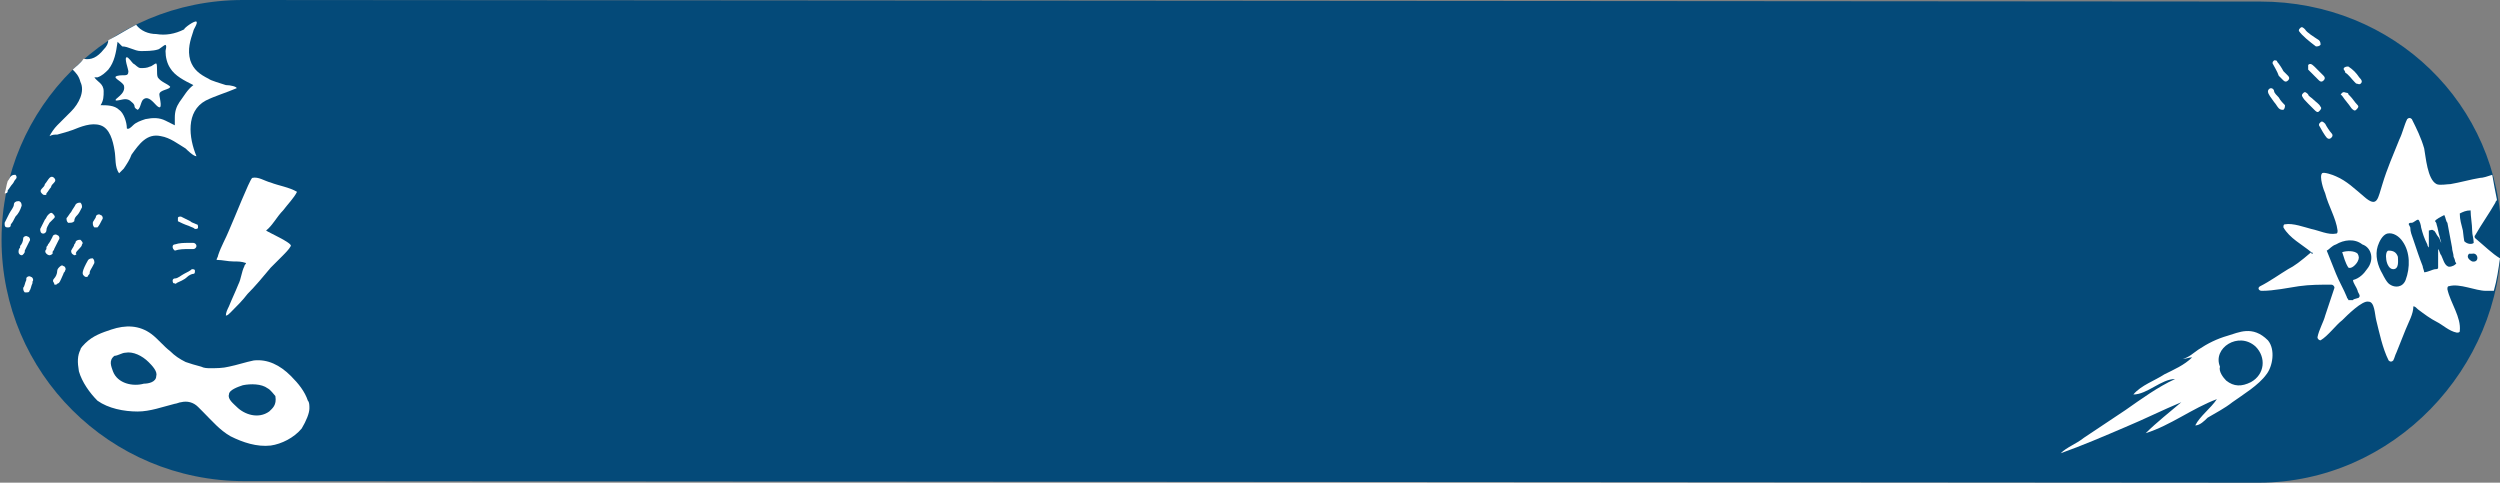 <?xml version="1.0" encoding="utf-8"?>
<!-- Generator: Adobe Illustrator 24.2.0, SVG Export Plug-In . SVG Version: 6.00 Build 0)  -->
<svg version="1.1" id="calque_1" xmlns="http://www.w3.org/2000/svg" xmlns:xlink="http://www.w3.org/1999/xlink" x="0px" y="0px"
	 viewBox="0 0 161.6 31.2" style="enable-background:new 0 0 161.6 31.2;" xml:space="preserve">
<rect x="0" y="0" width="161.6" height="31.2" fill="#808080" stroke="none"/>
<style type="text/css">
	.st0{fill:#044A79;}
	.st1{fill:#FFFFFF;}
</style>
<path class="st0" d="M146.1,0.1L15.7,0C7.1,0,0.1,6.9,0.1,15.5c0,8.6,7,15.6,15.7,15.6l130.2,0.1c8.7,0,15.7-7.4,15.7-15.9
	C161.6,6.7,154.7,0.1,146.1,0.1z"/>
<g>
	<g>
		<g>
			<path class="st1" d="M151.4,16.3c0.1,0.3,0.2,0.7,0.4,1c0.2,0.1,0.5-0.2,0.6-0.4c0.1-0.2,0.1-0.3,0-0.5
				C152.2,16.2,151.7,16.2,151.4,16.3z"/>
		</g>
		<g>
			<path class="st1" d="M154.4,16.2c-0.3,0-0.2,1.2,0.3,1.2c0.4,0,0.3-0.6,0.3-0.8C154.9,16.3,154.7,16.2,154.4,16.2z"/>
		</g>
		<g>
			<path class="st1" d="M160,15.4c0,0-0.1-0.1,0-0.2c0.4-0.7,0.9-1.4,1.3-2.1c0-0.1,0.1-0.1,0.1-0.2c-0.1-0.5-0.2-1-0.3-1.6
				c-0.3,0.1-0.6,0.2-0.8,0.2c-0.6,0.1-1.3,0.3-1.9,0.4c-0.2,0-0.7,0.1-0.9,0c-0.6-0.3-0.7-1.8-0.8-2.3c-0.2-0.7-0.5-1.3-0.8-1.9
				c-0.1-0.1-0.2-0.1-0.3,0c-0.2,0.4-0.3,0.9-0.5,1.3c-0.4,1-0.8,1.9-1.1,2.9c-0.3,0.9-0.3,1.6-1.2,0.8c-0.6-0.5-1.1-1-1.8-1.3
				c-0.2-0.1-0.8-0.3-0.9-0.2c-0.2,0.2,0.1,1.1,0.2,1.3c0.2,0.8,0.7,1.6,0.8,2.4c0,0.1,0,0.2-0.1,0.2c-0.5,0.1-1.1-0.2-1.6-0.3
				c-0.4-0.1-1.2-0.4-1.7-0.3c-0.1,0-0.1,0.1-0.1,0.2c0.4,0.7,1.2,1.1,1.8,1.6c0,0,0,0,0,0c0,0,0,0,0,0c0,0,0.1,0,0.1,0.1
				c-0.1,0-0.1,0-0.1-0.1c0,0,0,0,0,0c-0.7,0.6-1.1,0.9-1.5,1.1c-0.5,0.3-1.2,0.8-1.8,1.1c-0.2,0.1-0.1,0.3,0.1,0.3
				c0.8,0,1.7-0.2,2.4-0.3c0.7-0.1,1.4-0.1,2.1-0.1c0.1,0,0.2,0.1,0.2,0.2c-0.2,0.6-0.4,1.2-0.6,1.8c-0.1,0.4-0.4,0.9-0.5,1.4
				c0,0.1,0.1,0.2,0.2,0.2c0.5-0.3,1-1,1.4-1.3c0.3-0.3,1.3-1.3,1.7-1.2c0.4,0,0.4,0.8,0.5,1.2c0.2,0.8,0.4,1.8,0.8,2.6
				c0.1,0.1,0.2,0.1,0.3,0c0.1-0.2,0.1-0.3,0.2-0.5c0.2-0.5,0.4-1,0.6-1.5s0.5-1,0.5-1.5c0.1,0,0.2,0.1,0.3,0.2
				c0.4,0.3,0.8,0.6,1.2,0.8c0.4,0.2,0.8,0.6,1.3,0.7c0.1,0,0.2,0,0.2-0.1c0.1-0.9-0.6-1.8-0.8-2.7c0-0.1,0-0.2,0.1-0.2
				c0.7-0.2,1.7,0.3,2.4,0.3c0.2,0,0.3,0,0.5,0c0.2-0.7,0.3-1.4,0.4-2.1C161.1,16.4,160.6,15.9,160,15.4z M153,17.4
				c-0.2,0.3-0.5,0.6-0.9,0.7c0,0.2,0.2,0.4,0.3,0.7c0,0.1,0.2,0.3,0.1,0.4c0,0.1-0.4,0.1-0.4,0.2c-0.1,0-0.2,0-0.3,0
				c0-0.1-0.1-0.1-0.1-0.2c-0.2-0.5-0.5-1-0.7-1.5s-0.4-1-0.6-1.5c0.2-0.1,0.3-0.3,0.6-0.4c0.5-0.3,1.2-0.4,1.7,0
				C153.3,16,153.5,16.8,153,17.4z M155.5,18.1c-0.2,0.5-0.7,0.5-1,0.3c-0.2-0.1-0.4-0.5-0.5-0.7c-0.3-0.5-0.5-1.2-0.3-1.8
				c0.1-0.3,0.3-0.7,0.6-0.8c0.4-0.1,0.8,0.2,1,0.5C155.8,16.3,155.8,17.3,155.5,18.1z M158.7,17.1c-0.1,0.1-0.4,0.2-0.5,0.1
				c-0.2-0.1-0.3-0.5-0.4-0.7c-0.1-0.1-0.1-0.3-0.2-0.4c0,0.2,0,0.4,0,0.5c0,0.2,0,0.4,0,0.5v0.2c0,0.1-0.1,0.1-0.2,0.1
				c-0.1,0-0.5,0.2-0.7,0.2c0-0.1-0.1-0.3-0.1-0.4c-0.2-0.5-0.4-1.1-0.6-1.7c-0.1-0.3-0.2-0.5-0.2-0.8l-0.1-0.2
				c0-0.1,0.1-0.1,0.2-0.1c0.1,0,0.3-0.2,0.4-0.2s0.2,0.4,0.2,0.5c0.1,0.4,0.2,0.7,0.4,1.1c0,0.1,0.1,0.2,0.1,0.2c0-0.4,0-0.8,0-1.1
				c0.1,0,0.2-0.1,0.3,0c0.1,0,0.2,0.3,0.3,0.4c0.1,0.1,0.1,0.2,0.2,0.4c0-0.1-0.1-0.3-0.1-0.4c-0.1-0.3-0.1-0.5-0.2-0.8
				c0-0.1-0.1-0.2-0.1-0.2c0-0.1,0.4-0.3,0.6-0.4c0.1,0.2,0.1,0.4,0.2,0.5c0.1,0.5,0.2,1.1,0.3,1.6c0,0.2,0.1,0.4,0.1,0.6
				c0,0,0.1,0.2,0.1,0.3C158.8,17.1,158.8,17,158.7,17.1z M159.2,14.9c-0.1-0.4-0.2-0.7-0.2-1.1c0.2-0.1,0.4-0.2,0.7-0.2
				c0,0.4,0.1,0.9,0.1,1.3c0,0.3,0.1,0.5,0.1,0.8c-0.1,0.1-0.4,0.1-0.6-0.1C159.3,15.7,159.2,15,159.2,14.9z M159.8,16.9
				c-0.2-0.1-0.4-0.3-0.2-0.5h0.1h0.1C160.2,16.3,160.3,17,159.8,16.9z"/>
			<path class="st1" d="M149.4,16.4C149.4,16.4,149.4,16.4,149.4,16.4C149.4,16.5,149.4,16.5,149.4,16.4
				C149.4,16.5,149.4,16.4,149.4,16.4z"/>
		</g>
	</g>
	<g>
		<g>
			<path class="st1" d="M149,1.9c-0.1-0.1-0.2-0.2-0.3-0.1c-0.1,0.1-0.1,0.1-0.1,0.2c0.2,0.3,0.7,0.7,1.1,1c0.1,0,0.2,0,0.3-0.1
				c0-0.1,0-0.2-0.1-0.3C149.6,2.4,149.1,2.1,149,1.9z"/>
		</g>
		<g>
			<path class="st1" d="M149.6,4.3L149.6,4.3c-0.2-0.2-0.3-0.2-0.4-0.1v0.1c0,0.1,0,0.1,0,0.2l0.1,0.1c0.2,0.2,0.4,0.4,0.6,0.6
				c0.1,0.1,0.2,0.1,0.3,0c0.1-0.1,0.1-0.2,0-0.3C150,4.7,149.8,4.5,149.6,4.3z"/>
		</g>
		<g>
			<path class="st1" d="M147.6,4.6c-0.1-0.2-0.3-0.5-0.4-0.6c0-0.1-0.1-0.1-0.2-0.1c-0.1,0.1-0.1,0.1-0.1,0.2
				c0.1,0.2,0.3,0.5,0.4,0.8c0.1,0.1,0.2,0.2,0.3,0.3c0.1,0.1,0.2,0.1,0.3,0c0.1-0.1,0.1-0.2,0-0.3C147.8,4.8,147.7,4.7,147.6,4.6z"
				/>
		</g>
		<g>
			<path class="st1" d="M149.5,6.4c-0.1-0.1-0.3-0.2-0.3-0.3C149.1,6,149,5.9,148.9,6c-0.1,0.1-0.1,0.1-0.1,0.2
				c0.1,0.2,0.2,0.3,0.4,0.5c0.1,0.1,0.3,0.3,0.4,0.4c0.1,0.1,0.2,0.2,0.3,0.1c0.1-0.1,0.2-0.2,0.1-0.3
				C149.9,6.7,149.7,6.6,149.5,6.4z"/>
		</g>
		<g>
			<path class="st1" d="M151.5,4.5C151.6,4.5,151.6,4.5,151.5,4.5C151.6,4.5,151.5,4.5,151.5,4.5z"/>
			<path class="st1" d="M152.5,5c-0.2-0.3-0.4-0.5-0.7-0.7c-0.1,0-0.2,0-0.3,0.1c0,0,0,0,0,0.1c0,0,0.1,0.1,0.1,0.2
				c0.2,0.1,0.4,0.4,0.6,0.6l0.1,0.1c0.1,0,0.2,0.1,0.3,0C152.7,5.3,152.7,5.2,152.5,5L152.5,5z"/>
			<path class="st1" d="M151.6,4.5C151.6,4.5,151.6,4.5,151.6,4.5C151.6,4.5,151.6,4.5,151.6,4.5z"/>
		</g>
		<g>
			<path class="st1" d="M151.3,6.2C151.3,6.2,151.3,6.2,151.3,6.2c0-0.1,0-0.1,0-0.1C151.3,6.2,151.3,6.2,151.3,6.2z"/>
			<path class="st1" d="M151.9,6.2l-0.1-0.1c0-0.1-0.1-0.1-0.1-0.1c-0.1,0-0.2-0.1-0.3,0c-0.1,0.1-0.1,0.1-0.1,0.1
				c0.1,0.1,0.1,0.1,0.1,0.1c0.2,0.3,0.4,0.5,0.6,0.8c0.1,0.1,0.2,0.2,0.3,0.1c0.1-0.1,0.2-0.2,0.1-0.3
				C152.2,6.6,152.1,6.4,151.9,6.2z"/>
		</g>
		<g>
			<path class="st1" d="M147,5.9c0-0.1-0.1-0.2-0.2-0.2c-0.1,0-0.2,0.1-0.2,0.2c0,0.2,0.2,0.4,0.4,0.7c0.1,0.1,0.2,0.3,0.3,0.4
				c0.1,0.1,0.2,0.1,0.3,0.1c0.1-0.1,0.1-0.2,0.1-0.3c-0.1-0.1-0.3-0.3-0.4-0.5C147.2,6.2,147,6,147,5.9z"/>
		</g>
		<g>
			<path class="st1" d="M150.3,8c-0.1-0.1-0.2-0.2-0.3-0.1c-0.1,0.1-0.1,0.1-0.1,0.2c0.1,0.2,0.4,0.7,0.5,0.8c0.1,0.1,0.2,0.1,0.3,0
				c0.1-0.1,0.1-0.2,0-0.3C150.6,8.5,150.4,8.2,150.3,8z"/>
		</g>
	</g>
	<g>
		<g>
			<path class="st1" d="M1.2,13c-0.2,0-0.3,0.1-0.3,0.2c0,0.2-0.2,0.4-0.3,0.6c-0.1,0.2-0.2,0.4-0.3,0.6c0,0.2,0,0.3,0.2,0.3
				c0.1,0,0.2,0,0.2-0.2C0.8,14.4,0.9,14.2,1,14c0.2-0.2,0.3-0.4,0.4-0.7C1.4,13.1,1.3,13,1.2,13z"/>
		</g>
		<g>
			<path class="st1" d="M1.8,15.3c-0.1-0.1-0.3,0-0.3,0.1c0,0.2-0.1,0.4-0.2,0.5c0,0.1,0,0.1,0,0.1c-0.1,0.1-0.1,0.2-0.1,0.3
				s0.1,0.2,0.2,0.2c0.1,0,0.2-0.2,0.2-0.2c0-0.1,0-0.1,0-0.1c0.1-0.2,0.2-0.4,0.3-0.6C2,15.5,1.9,15.3,1.8,15.3z"/>
		</g>
		<g>
			<path class="st1" d="M3.1,13.9C3,14,3,14.1,2.9,14.2c-0.1,0.2-0.2,0.4-0.3,0.6c0,0.1,0,0.3,0.2,0.3C2.9,15.1,3,15,3,14.9
				c0-0.2,0.1-0.3,0.2-0.5c0.1-0.1,0.2-0.2,0.3-0.3c0.1-0.1,0-0.2-0.1-0.3C3.3,13.7,3.2,13.8,3.1,13.9z"/>
		</g>
		<g>
			<path class="st1" d="M3.7,15.2c-0.1-0.1-0.3,0-0.3,0.1c-0.1,0.2-0.2,0.4-0.3,0.5C3.1,15.9,3,15.9,3,16v0.1
				c-0.1,0.1-0.1,0.2,0,0.3c0.1,0.1,0.2,0.1,0.2,0.1c0.1,0,0.2-0.1,0.2-0.1c0-0.1,0-0.1,0-0.1c0-0.1,0.1-0.1,0.1-0.2
				c0.1-0.2,0.2-0.4,0.3-0.6C3.9,15.4,3.8,15.2,3.7,15.2z"/>
		</g>
		<g>
			<path class="st1" d="M4.1,17.2c-0.1-0.1-0.2,0-0.3,0.1c0,0-0.1,0.1-0.1,0.2c0,0.2-0.1,0.4-0.2,0.5c-0.1,0.1-0.1,0.2,0,0.3
				c0,0.1,0,0.1,0.1,0.1c0.1,0,0.1-0.1,0.2-0.1c0.1-0.1,0.2-0.4,0.3-0.6c0-0.1,0.1-0.1,0.1-0.2C4.3,17.4,4.2,17.2,4.1,17.2z"/>
		</g>
		<g>
			<path class="st1" d="M4.9,15.6c0,0,0,0.1-0.1,0.2c0,0.1-0.1,0.2-0.2,0.4c0,0.1,0,0.2,0.2,0.3c0.1,0,0.2-0.1,0.1-0.1
				c0-0.1,0.1-0.2,0.2-0.3c0.1-0.1,0.2-0.2,0.2-0.3c0.1-0.1,0-0.2-0.1-0.3C5.1,15.5,5,15.5,4.9,15.6z"/>
		</g>
		<g>
			<path class="st1" d="M5.7,16.8c-0.4,0.7-0.4,0.9-0.3,1c0.1,0.1,0.1,0.1,0.2,0.1c0,0,0.1,0,0.1-0.1c0.1-0.1,0.1-0.1,0.1-0.2
				c0-0.1,0.1-0.2,0.3-0.6c0-0.1,0-0.2-0.1-0.3C5.9,16.7,5.8,16.7,5.7,16.8z"/>
		</g>
		<g>
			<path class="st1" d="M4.9,13.2c-0.1,0.2-0.2,0.3-0.3,0.5c-0.1,0.1-0.2,0.3-0.3,0.4c0,0.1,0,0.2,0.1,0.3h0.1c0.1,0,0.2,0,0.3-0.1
				c0-0.2,0.1-0.3,0.2-0.4c0.1-0.1,0.2-0.3,0.3-0.5c0-0.1,0-0.2-0.1-0.3C5.1,13.1,5,13.1,4.9,13.2z"/>
		</g>
		<g>
			<path class="st1" d="M3.2,11.5c-0.1,0.1-0.2,0.3-0.3,0.4c0,0.1-0.1,0.2-0.2,0.3c-0.1,0.1-0.1,0.2,0,0.3c0.1,0.1,0.1,0.1,0.2,0.1
				c0.1,0,0.1,0,0.1-0.1c0.1-0.1,0.2-0.3,0.3-0.4c0-0.1,0.1-0.2,0.2-0.3c0.1-0.1,0.1-0.2,0-0.3C3.4,11.4,3.3,11.4,3.2,11.5z"/>
		</g>
		<g>
			<path class="st1" d="M6.5,13.9c-0.1-0.1-0.3,0-0.3,0.1c0,0.1-0.2,0.3-0.2,0.4c0,0.1,0,0.2,0.1,0.3h0.1c0,0,0.1,0,0.1,0
				c0.1-0.1,0.2-0.3,0.3-0.5C6.7,14.1,6.6,13.9,6.5,13.9z"/>
		</g>
		<g>
			<path class="st1" d="M2,17.9c-0.1-0.1-0.3,0-0.3,0.1v0.1c-0.1,0.2-0.1,0.4-0.2,0.5c0,0.1,0,0.2,0.1,0.3h0.1c0.1,0,0.2,0,0.2-0.1
				C2,18.7,2,18.5,2.1,18.3v-0.1C2.2,18.1,2.1,17.9,2,17.9z"/>
		</g>
		<g>
			<path class="st1" d="M0.5,12.3c0.1-0.1,0.2-0.3,0.3-0.4c0.1-0.1,0.1-0.2,0.2-0.3c0.1-0.1,0.1-0.2,0-0.3c-0.1,0-0.2,0-0.3,0.1
				c-0.1,0.1-0.1,0.2-0.2,0.3c-0.1,0.3-0.1,0.5-0.2,0.8C0.5,12.5,0.5,12.4,0.5,12.3z"/>
		</g>
		<g>
			<g>
				<path class="st1" d="M4.6,7.2C4.3,7.5,4,7.8,3.7,8.1C3.5,8.3,3.3,8.6,3.2,8.8c0.2-0.1,0.3-0.1,0.5-0.1c0.4-0.1,0.7-0.2,1-0.3
					c0.5-0.2,1.2-0.5,1.8-0.3c0.6,0.2,0.8,1,0.9,1.6c0.1,0.5,0,1.1,0.3,1.5C7.8,11.1,7.9,11,8,10.9c0.2-0.3,0.4-0.6,0.5-0.9
					c0.5-0.7,1-1.4,1.9-1.2C11,8.9,11.5,9.3,12,9.6c0.1,0.1,0.5,0.5,0.7,0.5c-0.5-1.2-0.7-2.9,0.6-3.6c0.6-0.3,1.3-0.5,2-0.8
					c0-0.1-0.4-0.2-0.7-0.2c-0.3-0.1-1-0.3-1.1-0.4c-0.6-0.3-1-0.6-1.2-1.2c-0.2-0.7,0-1.3,0.2-1.9c0-0.1,0.3-0.5,0.2-0.6
					c-0.1-0.1-0.8,0.4-0.8,0.5c-0.6,0.3-1.2,0.4-1.8,0.3C9.6,2.2,9.1,2,8.8,1.6C8.2,1.9,7.6,2.3,7,2.6C7,2.8,6.9,3,6.7,3.2
					C6.3,3.7,5.9,3.9,5.4,3.8C5.2,4.1,4.9,4.3,4.7,4.5c0.2,0.2,0.4,0.4,0.5,0.8C5.5,5.9,5.1,6.7,4.6,7.2z M6.3,5
					C6.6,4.9,6.8,4.7,7,4.5C7.4,4,7.5,3.4,7.6,2.7C7.7,2.8,7.8,2.9,7.9,3c0.4,0,0.8,0.3,1.2,0.3c0.3,0,0.8,0,1.1-0.1
					c0.1,0,0.4-0.3,0.5-0.3c0.1,0.1,0,0.3,0,0.4c0,0.4,0.1,0.8,0.3,1.1c0.3,0.5,0.9,0.8,1.5,1.1c-0.4,0.3-0.6,0.7-0.9,1.1
					c-0.2,0.3-0.3,0.6-0.3,1c0,0.1,0,0.3,0,0.5c-0.2-0.1-0.4-0.2-0.6-0.3c-0.4-0.2-0.8-0.2-1.3-0.1C9.1,7.8,8.8,7.9,8.6,8.1
					C8.5,8.2,8.3,8.4,8.2,8.3c0-0.4-0.2-1-0.5-1.2C7.4,6.8,6.9,6.8,6.5,6.8c0.2-0.3,0.2-0.6,0.2-0.9c0-0.5-0.4-0.6-0.6-0.9
					C6.2,5,6.3,5,6.3,5z"/>
			</g>
			<g>
				<path class="st1" d="M10.2,5c-0.1-0.2,0-0.8-0.1-0.9c-0.1,0-0.3,0.2-0.4,0.2C9.5,4.4,9.3,4.4,9.1,4.4S8.8,4.2,8.6,4.1
					C8.5,4,8.3,3.7,8.2,3.7C8,3.7,8.3,4.5,8.3,4.6C8.3,5,8,4.8,7.6,4.9C7.2,5,7.8,5.2,8,5.5c0.2,0.6-0.7,0.9-0.5,1
					c0.3,0,0.6-0.2,0.9,0c0.1,0.1,0.3,0.2,0.3,0.4c0,0,0,0.1,0.2,0.2C9.1,7,9.1,6.5,9.3,6.4c0.3-0.2,0.6,0.2,0.8,0.4
					c0.5,0.5,0.2-0.5,0.2-0.7c0-0.3,0.7-0.3,0.7-0.5C10.8,5.4,10.4,5.3,10.2,5z"/>
			</g>
		</g>
	</g>
	<g>
		<path class="st1" d="M18.8,24.3c-0.7-0.7-1.5-1.1-2.4-1c-0.5,0.1-1.1,0.3-1.6,0.4c-0.4,0.1-0.8,0.1-1.2,0.1c-0.2,0-0.4,0-0.6-0.1
			c-0.4-0.1-0.7-0.2-1-0.3c-0.4-0.2-0.7-0.4-1-0.7c-0.4-0.3-0.8-0.8-1.2-1.1C9,21,8.1,21,7.2,21.3c-0.6,0.2-1.2,0.4-1.7,0.9
			c-0.1,0.1-0.3,0.3-0.3,0.4C5,23,5,23.4,5.1,24c0.2,0.7,0.7,1.4,1.2,1.9C7,26.4,8,26.6,8.9,26.6c0.8,0,1.6-0.3,2.4-0.5
			c0.1,0,0.3-0.1,0.4-0.1c0.4-0.1,0.8,0,1.1,0.3c0.1,0.1,0.2,0.2,0.3,0.3c0.6,0.6,1.1,1.2,1.8,1.6c0.8,0.4,1.7,0.7,2.6,0.6
			c0.7-0.1,1.5-0.5,2-1.1c0.3-0.5,0.5-1,0.5-1.3c0-0.2,0-0.4-0.1-0.5C19.7,25.3,19.3,24.8,18.8,24.3z M9.3,24.8
			c-0.7,0.2-1.7,0-2-0.8c-0.1-0.3-0.3-0.7,0.1-1c0.2,0,0.5-0.2,0.7-0.2c0.5-0.1,1.1,0.2,1.5,0.6c0.2,0.2,0.6,0.6,0.5,0.9
			C10.1,24.7,9.6,24.8,9.3,24.8z M17.4,26.6c-0.7,0.5-1.6,0.2-2.1-0.3c-0.2-0.2-0.6-0.5-0.5-0.8c0-0.3,0.6-0.5,0.9-0.6
			c0.5-0.1,1.2-0.1,1.6,0.2c0.2,0.1,0.4,0.4,0.5,0.5C17.9,26.2,17.6,26.4,17.4,26.6z"/>
	</g>
	<g>
		<path class="st1" d="M144,21.7c-0.7,0.2-1.3,0.5-1.9,0.9c-0.3,0.2-0.6,0.5-1,0.6c0.2,0,0.4-0.1,0.6-0.1c-0.5,0.5-1.2,0.8-1.8,1.1
			c-0.6,0.4-1.5,0.7-2,1.3c0.9,0,1.8-1,2.7-1c-1.1,0.5-2.2,1.3-3.2,2c-0.9,0.6-1.8,1.2-2.7,1.8c-0.5,0.4-1.1,0.6-1.5,1
			c1.4-0.5,2.8-1.1,4.2-1.7c1.2-0.5,2.4-1.1,3.6-1.6c-0.7,0.6-1.6,1.3-2.3,2c1.6-0.5,3-1.6,4.6-2.2c-0.4,0.6-1.1,1.1-1.4,1.7
			c0.3,0,0.6-0.3,0.8-0.5c0.5-0.3,1.1-0.6,1.6-1c0.7-0.5,1.7-1.1,2.2-1.8c0.4-0.5,0.6-1.6,0.1-2.2C145.6,21,144.7,21.5,144,21.7z
			 M145.5,24.7c-0.6,0.3-1.1,0.3-1.6-0.1c-0.2-0.2-0.5-0.6-0.4-0.9c-0.5-1.2,1.2-2.3,2.3-1.3C146.5,23.1,146.4,24.2,145.5,24.7z"/>
	</g>
	<g>
		<g>
			<path class="st1" d="M18.3,13.6c0.3-0.4,0.7-0.8,0.9-1.2c-0.5-0.3-1.2-0.4-1.7-0.6c-0.4-0.1-0.8-0.4-1.2-0.3
				c-0.2,0.2-1.1,2.5-1.5,3.4c-0.2,0.5-0.5,1-0.7,1.6c0,0.1-0.1,0.2-0.1,0.3c0.4,0,0.7,0.1,1.1,0.1c0.3,0,0.5,0,0.8,0.1
				c0,0.1-0.1,0.1-0.1,0.2c-0.2,0.4-0.2,0.8-0.4,1.2c-0.2,0.5-0.4,0.9-0.6,1.4c-0.1,0.2-0.2,0.4-0.2,0.6c0.1,0,0.2-0.1,0.3-0.2
				c0.4-0.4,0.8-0.8,1.1-1.2c0.5-0.5,1-1.1,1.5-1.7c0.3-0.3,0.5-0.5,0.8-0.8c0.1-0.1,0.4-0.4,0.5-0.6c0.1-0.2-1.5-0.9-1.6-1
				C17.6,14.6,17.9,14,18.3,13.6z"/>
		</g>
		<g>
			<path class="st1" d="M12.4,17.4c-0.1,0.1-0.3,0.2-0.5,0.3c-0.2,0.1-0.4,0.3-0.6,0.3c-0.1,0-0.2,0.1-0.1,0.3c0,0,0-0.1,0,0
				c0,0,0,0,0,0c0.1,0,0.2,0.1,0.2,0c0.2-0.1,0.5-0.2,0.7-0.4c0.1-0.1,0.3-0.2,0.4-0.2c0.1,0,0.1-0.1,0.1-0.2
				C12.6,17.4,12.5,17.4,12.4,17.4z"/>
		</g>
		<g>
			<path class="st1" d="M12.5,15.7c-0.1,0-0.2,0-0.3,0c-0.3,0-0.6,0-0.9,0.1c-0.1,0-0.2,0.1-0.1,0.3c0.1,0.1,0.1,0.1,0.1,0.1
				c0.3-0.1,0.6-0.1,0.9-0.1c0.1,0,0.2,0,0.3,0c0.1,0,0.2-0.1,0.2-0.2C12.7,15.8,12.6,15.7,12.5,15.7z"/>
		</g>
		<g>
			<path class="st1" d="M12.7,14.5c-0.2-0.1-0.3-0.1-0.4-0.2c-0.2-0.1-0.4-0.2-0.6-0.3c-0.1,0-0.2,0-0.2,0.1c0,0.1,0,0.2,0,0.2
				c0.2,0.1,0.4,0.2,0.7,0.3c0.2,0.1,0.3,0.1,0.4,0.2c0.1,0,0.2,0,0.2-0.1C12.8,14.6,12.8,14.5,12.7,14.5z"/>
		</g>
	</g>
</g>
</svg>
